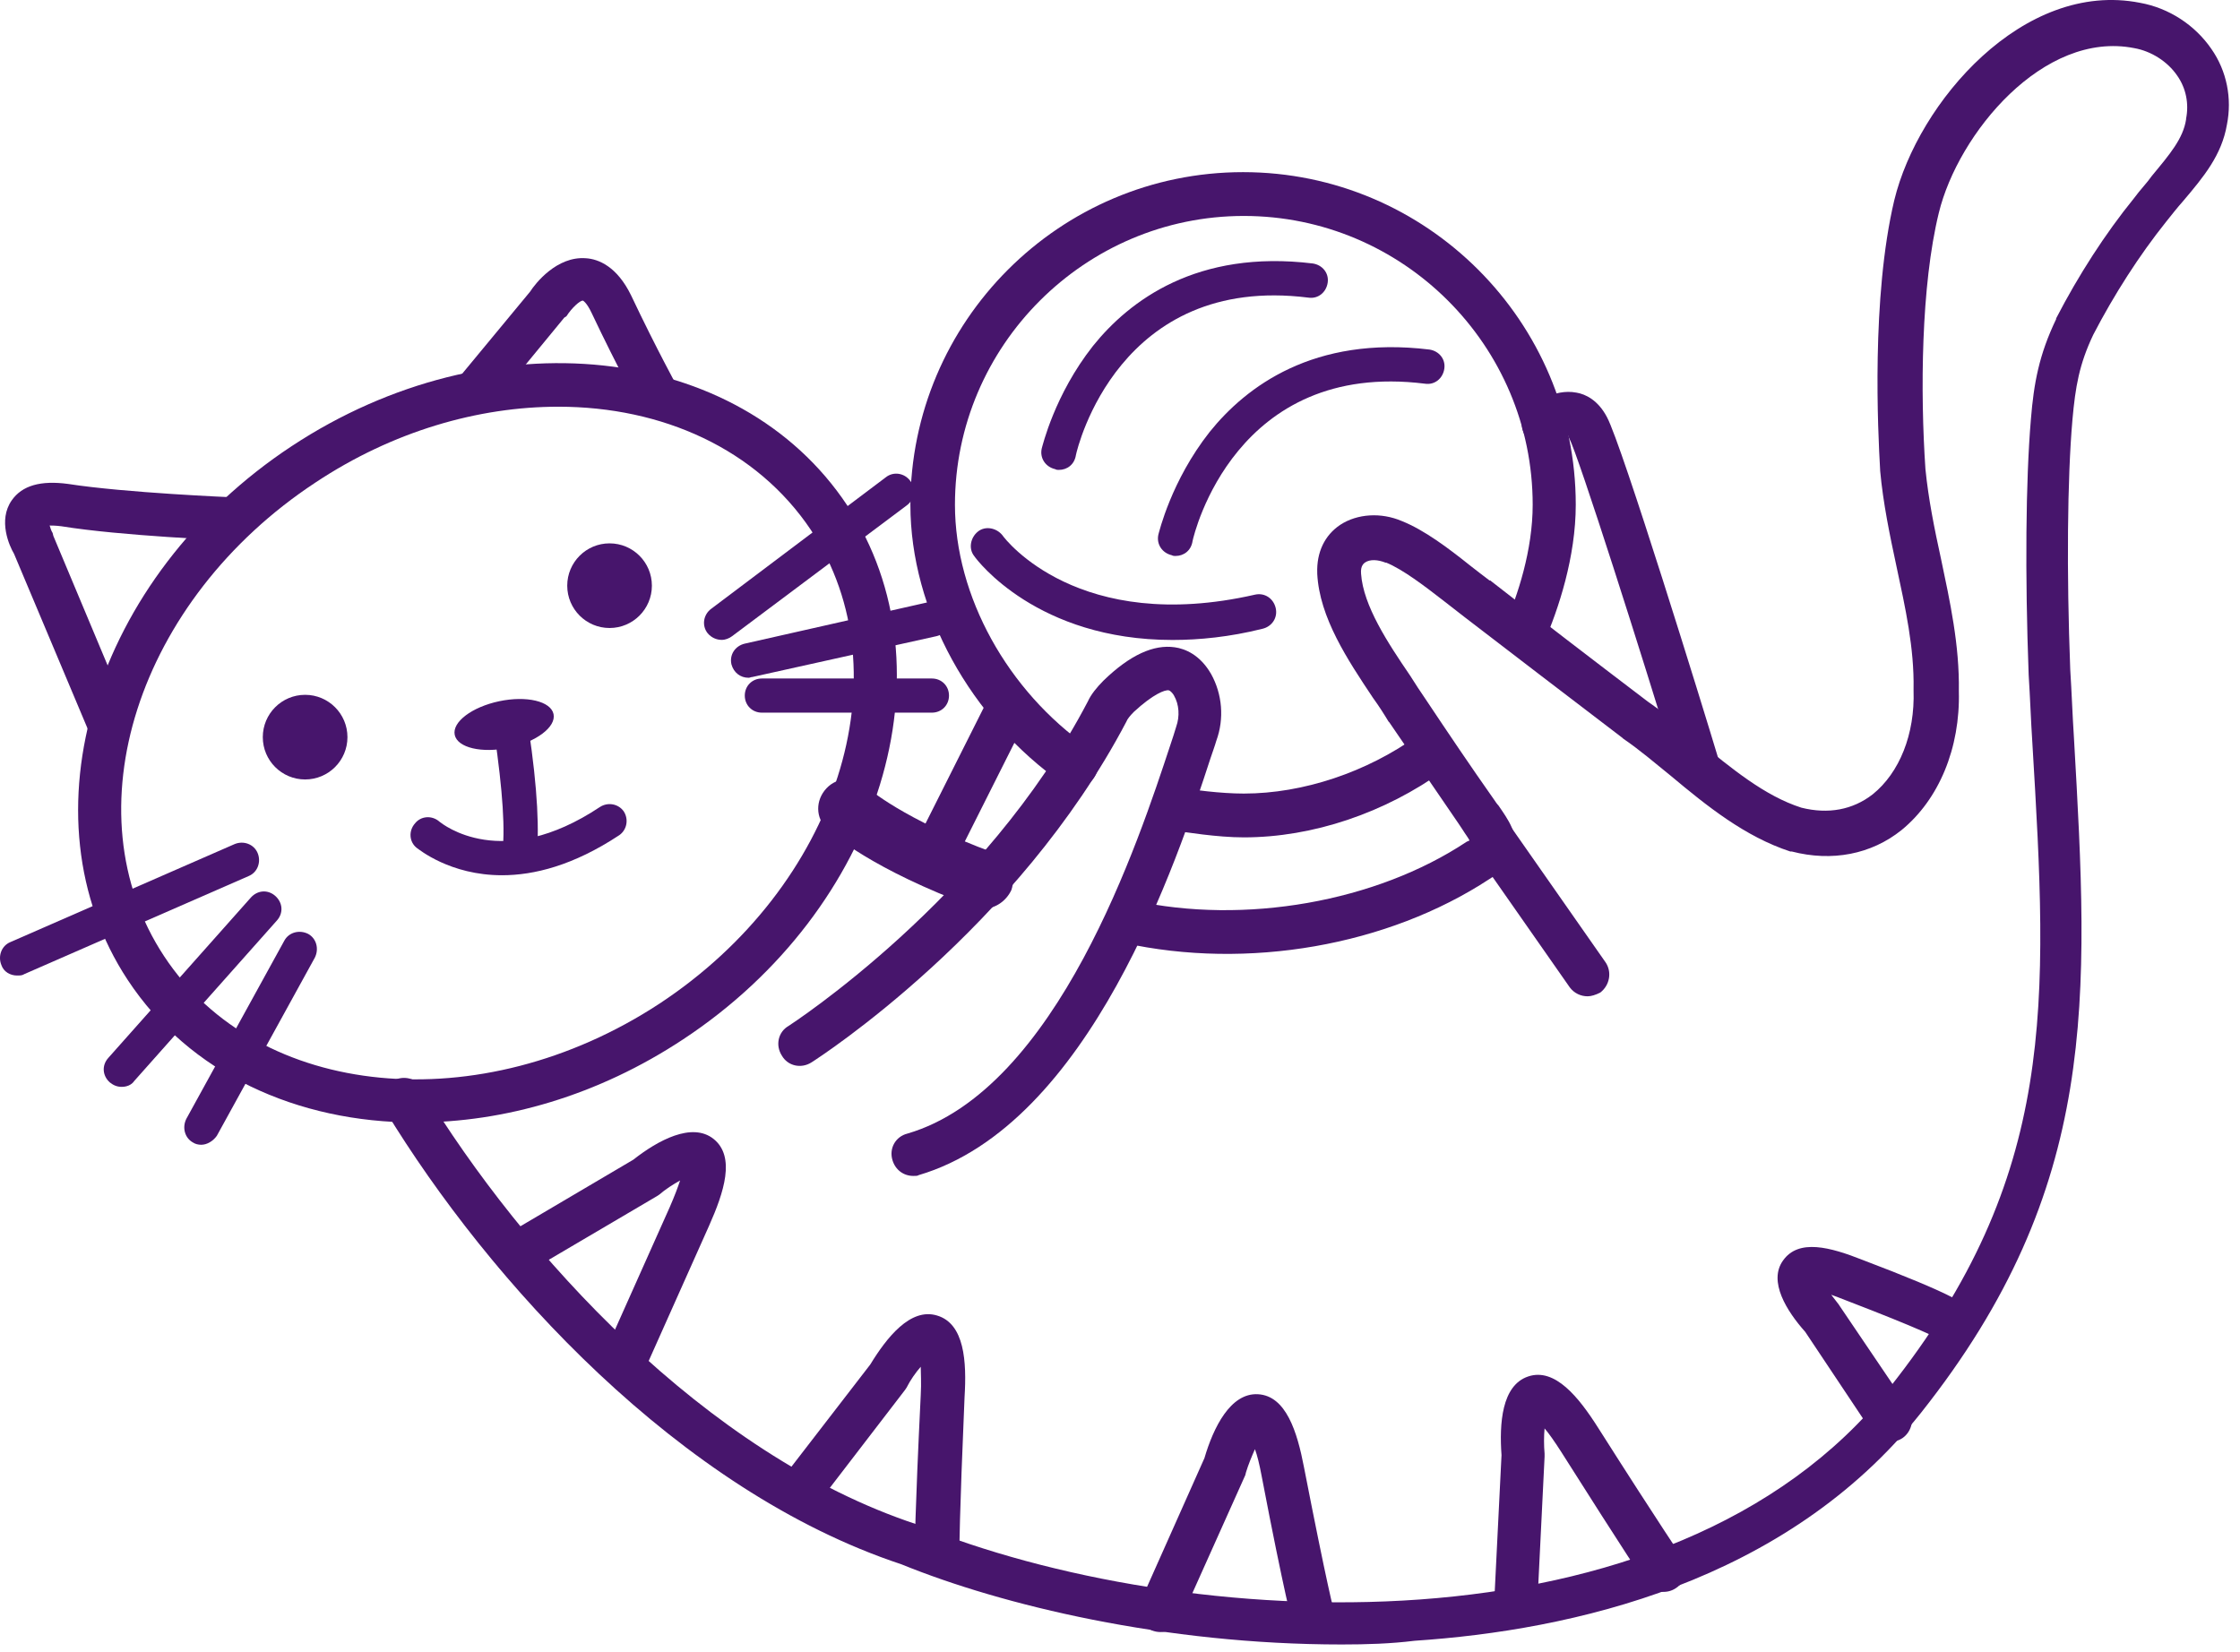 <svg width="179" height="132" viewBox="0 0 179 132" fill="none" xmlns="http://www.w3.org/2000/svg">
<path d="M42.839 68.821L40.109 68.405C40.406 66.447 40.168 63.183 39.516 58.673L42.245 58.258C42.957 63.005 43.136 66.566 42.839 68.821Z" fill="#47156C"/>
<path d="M33.229 89.71C23.734 89.71 15.13 85.794 10.205 78.317C1.6 65.262 7.475 46.094 23.319 35.65C39.163 25.206 59.043 27.343 67.706 40.398C76.311 53.453 70.436 72.62 54.592 83.064C47.768 87.574 40.291 89.71 33.229 89.71ZM44.623 32.505C38.214 32.505 31.39 34.464 25.218 38.558C10.976 47.934 5.517 64.906 13.112 76.418C20.649 87.871 38.392 89.592 52.693 80.216C66.935 70.84 72.394 53.868 64.799 42.356C60.467 35.888 52.93 32.505 44.623 32.505Z" fill="#47156C"/>
<path d="M7.113 58.498L1.119 44.256C0.763 43.663 -0.186 41.586 0.941 39.984C1.772 38.797 3.256 38.381 5.451 38.678C10.021 39.39 18.566 39.746 18.625 39.746L18.506 43.188C18.15 43.188 9.665 42.832 4.917 42.061C4.442 42.001 4.146 42.001 3.968 42.001C4.027 42.179 4.086 42.417 4.205 42.595L4.264 42.832L10.258 57.133L7.113 58.498Z" fill="#47156C"/>
<path d="M51.143 32.626C51.084 32.507 49.422 29.54 47.286 25.03C46.871 24.14 46.574 24.022 46.574 24.022C46.337 24.022 45.684 24.615 45.269 25.268L45.091 25.387L39.334 32.389L36.664 30.193L42.361 23.309C42.776 22.657 44.497 20.461 46.812 20.639C47.82 20.698 49.304 21.292 50.431 23.606C52.508 27.997 54.17 30.965 54.17 31.024L51.143 32.626Z" fill="#47156C"/>
<path d="M24.383 62.296C26.25 62.296 27.765 60.782 27.765 58.914C27.765 57.046 26.25 55.531 24.383 55.531C22.514 55.531 21 57.046 21 58.914C21 60.782 22.514 62.296 24.383 62.296Z" fill="#47156C"/>
<path d="M48.711 50.191C50.579 50.191 52.093 48.676 52.093 46.808C52.093 44.94 50.579 43.426 48.711 43.426C46.843 43.426 45.328 44.94 45.328 46.808C45.328 48.676 46.843 50.191 48.711 50.191Z" fill="#47156C"/>
<path d="M40.676 59.76C42.857 59.3 44.45 58.096 44.234 57.07C44.017 56.044 42.075 55.584 39.894 56.043C37.713 56.503 36.12 57.707 36.337 58.733C36.553 59.759 38.496 60.219 40.676 59.76Z" fill="#47156C"/>
<path d="M40.114 69.951C35.96 69.951 33.468 67.874 33.289 67.756C32.696 67.281 32.637 66.391 33.171 65.797C33.645 65.204 34.536 65.145 35.129 65.679C35.366 65.857 40.114 69.714 47.947 64.492C48.6 64.077 49.43 64.255 49.846 64.848C50.261 65.501 50.083 66.332 49.49 66.747C45.81 69.18 42.665 69.951 40.114 69.951Z" fill="#47156C"/>
<path d="M1.36 77.965C0.826 77.965 0.292 77.669 0.114 77.135C-0.182 76.422 0.114 75.592 0.826 75.295L18.747 67.462C19.459 67.165 20.29 67.462 20.587 68.174C20.884 68.886 20.587 69.717 19.875 70.014L1.954 77.847C1.776 77.965 1.598 77.965 1.36 77.965Z" fill="#47156C"/>
<path d="M9.723 86.863C9.367 86.863 9.071 86.744 8.774 86.507C8.18 85.973 8.121 85.142 8.655 84.549L20.049 71.731C20.583 71.138 21.414 71.078 22.007 71.612C22.6 72.146 22.66 72.977 22.126 73.57L10.732 86.388C10.495 86.744 10.079 86.863 9.723 86.863Z" fill="#47156C"/>
<path d="M16.079 91.491C15.841 91.491 15.604 91.432 15.426 91.313C14.773 90.957 14.536 90.126 14.892 89.414L22.725 75.172C23.081 74.519 23.912 74.282 24.624 74.638C25.277 74.994 25.514 75.825 25.158 76.537L17.325 90.779C17.028 91.194 16.553 91.491 16.079 91.491Z" fill="#47156C"/>
<path d="M57.674 51.14C57.259 51.14 56.843 50.962 56.547 50.606C56.072 50.013 56.191 49.122 56.843 48.648L70.788 38.144C71.382 37.669 72.272 37.788 72.747 38.441C73.222 39.034 73.103 39.925 72.45 40.399L58.505 50.843C58.267 51.021 57.971 51.14 57.674 51.14Z" fill="#47156C"/>
<path d="M59.816 54.168C59.163 54.168 58.63 53.753 58.451 53.1C58.273 52.329 58.748 51.617 59.52 51.439L74.236 48.115C75.008 47.938 75.72 48.412 75.898 49.184C76.076 49.955 75.601 50.667 74.83 50.845L60.113 54.109C59.994 54.109 59.935 54.168 59.816 54.168Z" fill="#47156C"/>
<path d="M74.47 56.956H60.88C60.109 56.956 59.516 56.363 59.516 55.591C59.516 54.82 60.109 54.227 60.88 54.227H74.47C75.241 54.227 75.835 54.82 75.835 55.591C75.835 56.363 75.241 56.956 74.47 56.956Z" fill="#47156C"/>
<path d="M78.624 72.618C78.386 72.618 78.09 72.559 77.852 72.499C69.663 69.473 66.459 66.625 66.103 66.269C65.153 65.379 65.153 63.954 66.043 63.005C66.933 62.055 68.358 62.055 69.307 62.946C69.307 62.946 72.155 65.497 79.454 68.168C80.641 68.583 81.235 69.948 80.819 71.135C80.404 72.025 79.514 72.618 78.624 72.618Z" fill="#47156C"/>
<path d="M107.221 131.429C93.038 131.429 80.042 128.284 72.031 125.021C54.288 119.146 39.097 102.411 30.789 88.763C30.314 87.932 30.552 86.864 31.382 86.389C32.213 85.915 33.281 86.152 33.756 86.983C41.767 100.156 56.365 116.238 73.218 121.816L73.337 121.875C94.344 130.421 133.509 132.854 150.955 110.957C164.426 93.985 163.654 80.218 162.408 59.389C162.29 57.609 162.23 55.769 162.112 53.929C161.815 45.918 161.874 38.441 162.29 33.516C162.527 30.608 162.942 28.353 164.307 25.505V25.446C166.087 22.004 168.224 18.681 170.538 15.832C171.013 15.18 171.547 14.645 171.962 14.052C173.386 12.331 174.455 11.085 174.692 9.542V9.483C174.929 8.296 174.692 7.05 173.98 6.041C173.208 4.913 171.903 4.083 170.538 3.845C163.298 2.421 156.474 10.669 154.931 17.019C153.507 22.835 153.448 31.38 153.863 37.492C154.1 39.866 154.575 42.239 155.109 44.672C155.821 48.055 156.593 51.556 156.533 55.235C156.652 59.804 154.931 63.899 151.964 66.332C149.531 68.29 146.386 68.883 143.182 68.053H143.063C139.443 66.866 136.417 64.433 133.509 62C132.263 60.991 131.017 59.923 129.711 59.033L129.652 58.974C125.201 55.591 120.81 52.209 117.012 49.301C116.478 48.886 115.944 48.47 115.41 48.055C113.808 46.809 112.087 45.503 110.781 44.969H110.722C110.128 44.732 109.476 44.672 109.06 44.969C109.001 45.028 108.704 45.206 108.764 45.859C108.942 48.411 110.9 51.378 112.68 53.989C113.095 54.642 113.511 55.294 113.926 55.888C115.706 58.558 117.546 61.288 119.386 63.899C119.504 64.077 119.623 64.255 119.742 64.374C120.513 65.501 121.344 66.629 120.988 67.993C120.691 69.299 119.504 69.952 119.03 70.248C110.9 75.589 99.684 77.547 89.774 75.352C88.825 75.174 88.231 74.224 88.469 73.275C88.647 72.325 89.596 71.732 90.546 71.969C99.447 73.928 109.95 72.088 117.19 67.281L117.309 67.222C117.368 67.222 117.427 67.163 117.427 67.163C117.309 66.925 117.071 66.629 116.893 66.332C116.775 66.154 116.656 65.976 116.537 65.798C114.698 63.127 112.858 60.398 111.019 57.727L110.959 57.668C110.603 57.075 110.188 56.422 109.713 55.769C107.695 52.743 105.44 49.36 105.262 45.859V45.8C105.203 44.138 105.856 42.773 107.102 41.943C108.467 41.052 110.366 40.934 112.027 41.646C113.808 42.358 115.706 43.782 117.487 45.206C118.021 45.622 118.555 46.037 119.03 46.393H119.089C122.887 49.36 127.219 52.683 131.669 56.066C133.034 57.015 134.34 58.083 135.586 59.151C138.375 61.407 140.986 63.602 143.953 64.552C146.089 65.086 148.048 64.73 149.65 63.483C151.786 61.763 153.032 58.677 152.914 55.176V55.116V55.057C152.973 51.793 152.261 48.589 151.549 45.266C151.015 42.773 150.481 40.222 150.243 37.611V37.551C150.065 34.465 149.531 23.784 151.371 16.01C153.27 8.177 161.696 -1.614 171.013 0.225C173.327 0.641 175.404 2.006 176.709 3.905C177.956 5.685 178.371 7.88 177.956 9.957C177.54 12.39 176.116 14.111 174.455 16.07C173.98 16.604 173.564 17.138 173.09 17.731C170.953 20.402 168.936 23.547 167.274 26.751C166.147 29.125 165.85 30.905 165.613 33.516C165.197 38.263 165.138 45.74 165.435 53.514C165.553 55.354 165.613 57.193 165.731 58.974C166.918 79.802 167.808 94.875 153.507 112.915C142.707 126.504 125.557 130.302 113.036 131.133C111.137 131.37 109.179 131.429 107.221 131.429Z" fill="#47156C"/>
<path d="M72.984 93.982C72.213 93.982 71.56 93.507 71.322 92.736C71.026 91.786 71.56 90.837 72.509 90.599C84.496 87.098 91.024 67.1 93.516 59.564C93.694 59.03 93.872 58.496 93.991 58.08C94.287 57.249 94.228 56.3 93.813 55.588C93.753 55.469 93.575 55.232 93.397 55.172C93.101 55.113 92.151 55.469 90.608 56.893C90.312 57.19 90.074 57.487 90.015 57.665C81.292 74.281 65.507 84.487 64.854 84.903C64.023 85.437 62.955 85.199 62.48 84.368C61.946 83.538 62.184 82.47 63.015 81.995C63.193 81.876 78.681 71.847 86.929 56.063C87.166 55.529 87.641 54.935 88.175 54.401C90.312 52.324 92.211 51.493 93.872 51.731C94.703 51.849 95.89 52.324 96.78 53.867C97.67 55.469 97.848 57.428 97.195 59.208C97.077 59.623 96.898 60.098 96.721 60.632C94.109 68.643 87.107 89.887 73.399 93.922C73.34 93.982 73.162 93.982 72.984 93.982Z" fill="#47156C"/>
<path d="M74.467 70.368C74.23 70.368 73.933 70.309 73.695 70.19C72.865 69.775 72.509 68.707 72.924 67.876L79.036 55.711C79.452 54.88 80.52 54.524 81.35 54.94C82.181 55.355 82.537 56.423 82.122 57.254L76.01 69.419C75.713 70.012 75.12 70.368 74.467 70.368Z" fill="#47156C"/>
<path d="M135.714 62.951C134.943 62.951 134.29 62.476 134.052 61.705C131.145 52.151 126.16 36.485 125.389 35.001C125.329 34.942 125.329 34.883 125.329 34.823C125.151 34.883 124.736 35.061 124.439 35.239C123.727 35.832 122.6 35.773 122.006 35.001C121.413 34.289 121.472 33.162 122.184 32.568C122.481 32.331 124.142 31.025 125.982 31.381C126.694 31.5 127.703 31.975 128.415 33.34C129.602 35.535 136.07 56.483 137.316 60.637C137.613 61.527 137.079 62.536 136.189 62.832C136.07 62.951 135.892 62.951 135.714 62.951Z" fill="#47156C"/>
<path d="M126.867 79.626C126.333 79.626 125.799 79.389 125.443 78.914L117.729 67.877C117.195 67.105 117.373 66.037 118.144 65.444C118.916 64.91 119.984 65.088 120.577 65.859L128.292 76.897C128.826 77.668 128.648 78.736 127.876 79.33C127.52 79.508 127.164 79.626 126.867 79.626Z" fill="#47156C"/>
<path d="M85.983 62.952C85.627 62.952 85.271 62.833 84.974 62.655C77.557 57.492 72.75 48.769 72.75 40.343C72.75 25.685 84.678 13.758 99.335 13.758C113.992 13.758 125.92 25.685 125.92 40.343C125.92 44.497 124.555 48.651 123.368 51.38C123.012 52.27 121.944 52.686 121.113 52.27C120.223 51.914 119.808 50.846 120.223 50.015C121.291 47.582 122.478 43.963 122.478 40.343C122.478 27.584 112.093 17.259 99.394 17.259C86.695 17.259 76.311 27.644 76.311 40.343C76.311 47.642 80.524 55.237 86.992 59.747C87.763 60.282 88.001 61.35 87.407 62.18C87.051 62.715 86.517 62.952 85.983 62.952Z" fill="#47156C"/>
<path d="M99.395 66.924C97.259 66.924 94.767 66.509 93.461 66.331C92.512 66.153 91.859 65.263 92.037 64.313C92.215 63.364 93.105 62.711 94.055 62.889C95.242 63.127 97.556 63.423 99.395 63.423C104.143 63.423 109.246 61.702 113.281 58.795C114.053 58.201 115.121 58.379 115.714 59.151C116.308 59.922 116.13 60.99 115.358 61.584C110.67 64.966 104.914 66.924 99.395 66.924Z" fill="#47156C"/>
<path d="M84.613 37.555C84.495 37.555 84.435 37.555 84.317 37.495C83.545 37.317 83.07 36.605 83.248 35.834C83.308 35.656 84.257 31.561 87.343 27.645C90.251 24.025 95.651 19.93 104.908 21.058C105.679 21.176 106.213 21.829 106.095 22.601C105.976 23.372 105.323 23.906 104.552 23.787C89.42 21.888 86.097 35.774 85.978 36.368C85.859 37.139 85.266 37.555 84.613 37.555Z" fill="#47156C"/>
<path d="M93.933 44.434C93.815 44.434 93.755 44.434 93.637 44.374C92.865 44.196 92.391 43.484 92.569 42.713C92.628 42.535 93.577 38.44 96.663 34.523C99.571 30.904 104.971 26.809 114.228 27.937C115 28.055 115.534 28.708 115.415 29.479C115.296 30.251 114.644 30.785 113.872 30.666C98.74 28.767 95.417 42.653 95.298 43.247C95.18 44.018 94.586 44.434 93.933 44.434Z" fill="#47156C"/>
<path d="M93.694 51.147C82.894 51.147 78.087 44.797 77.85 44.441C77.375 43.847 77.553 42.957 78.147 42.483C78.74 42.008 79.63 42.186 80.105 42.779C80.342 43.135 86.217 50.731 100.281 47.527C101.052 47.349 101.764 47.823 101.942 48.595C102.12 49.366 101.646 50.078 100.874 50.256C98.263 50.909 95.83 51.147 93.694 51.147Z" fill="#47156C"/>
<path d="M49.897 110.664C49.66 110.664 49.422 110.605 49.185 110.486C48.295 110.071 47.939 109.062 48.295 108.172C48.295 108.172 49.482 105.502 53.517 96.482C53.932 95.532 54.17 94.879 54.348 94.345C53.814 94.642 53.161 95.057 52.686 95.473L52.508 95.591L42.123 101.704C41.293 102.178 40.224 101.941 39.75 101.11C39.275 100.279 39.512 99.211 40.343 98.737L50.609 92.684C52.568 91.141 55.297 89.657 57.018 91.022C58.798 92.446 57.849 95.295 56.662 97.965C52.627 106.985 51.44 109.655 51.44 109.655C51.143 110.308 50.55 110.664 49.897 110.664Z" fill="#47156C"/>
<path d="M74.823 125.671C73.874 125.671 73.102 124.9 73.102 123.95C73.102 123.832 73.102 121.221 73.577 111.489C73.636 110.48 73.577 109.768 73.577 109.234C73.162 109.708 72.746 110.302 72.449 110.895L72.331 111.073L65.269 120.271C64.676 121.043 63.608 121.161 62.836 120.568C62.065 119.975 61.946 118.906 62.539 118.135L69.542 109.056C70.847 106.919 72.746 104.486 74.882 105.139C77.078 105.792 77.256 108.818 77.078 111.667C76.663 121.339 76.663 123.95 76.663 124.01C76.603 124.9 75.772 125.671 74.823 125.671Z" fill="#47156C"/>
<path d="M104.971 131.249C104.199 131.249 103.487 130.715 103.309 129.944C103.309 129.825 102.656 127.57 100.817 117.957C100.639 117.008 100.461 116.295 100.283 115.821C100.045 116.355 99.749 117.067 99.571 117.66L99.511 117.898L94.349 129.41C93.933 130.3 92.924 130.656 92.034 130.3C91.144 129.885 90.788 128.876 91.144 127.986L96.248 116.533C96.96 114.1 98.325 111.311 100.52 111.429C102.775 111.548 103.665 114.456 104.199 117.245C106.039 126.68 106.632 128.995 106.692 129.054C106.929 130.003 106.395 130.953 105.446 131.19C105.268 131.249 105.089 131.249 104.971 131.249Z" fill="#47156C"/>
<path d="M121.115 130.065H121.055C120.106 130.005 119.334 129.175 119.394 128.225L119.987 116.297C119.809 113.805 119.987 110.719 122.124 110.007C124.26 109.295 126.159 111.669 127.702 114.102C132.864 122.232 134.407 124.427 134.407 124.487C134.941 125.258 134.763 126.385 133.932 126.92C133.161 127.454 132.034 127.276 131.499 126.504C131.44 126.445 129.957 124.249 124.735 116.001C124.2 115.17 123.785 114.577 123.429 114.161C123.37 114.755 123.37 115.526 123.429 116.179V116.297V116.416L122.836 128.462C122.776 129.353 122.005 130.065 121.115 130.065Z" fill="#47156C"/>
<path d="M151.023 115.229C150.489 115.229 149.896 114.932 149.599 114.458L144.258 106.446C142.775 104.785 141.291 102.411 142.478 100.75C143.724 98.969 146.276 99.681 148.828 100.69C152.269 101.996 154.702 103.005 156.067 103.717C157.076 104.191 158.085 104.666 158.085 105.853C158.085 106.802 157.314 107.574 156.364 107.574C155.949 107.574 155.533 107.396 155.237 107.159C154.94 106.98 153.456 106.209 147.582 103.954C147.107 103.776 146.691 103.598 146.335 103.479C146.513 103.717 146.751 104.013 146.929 104.251L147.047 104.429L152.507 112.499C153.041 113.271 152.804 114.398 152.032 114.932C151.676 115.17 151.32 115.229 151.023 115.229ZM154.584 105.853C154.584 106.209 154.702 106.506 154.821 106.743C154.643 106.506 154.584 106.209 154.584 105.853Z" fill="#47156C"/>
</svg>
